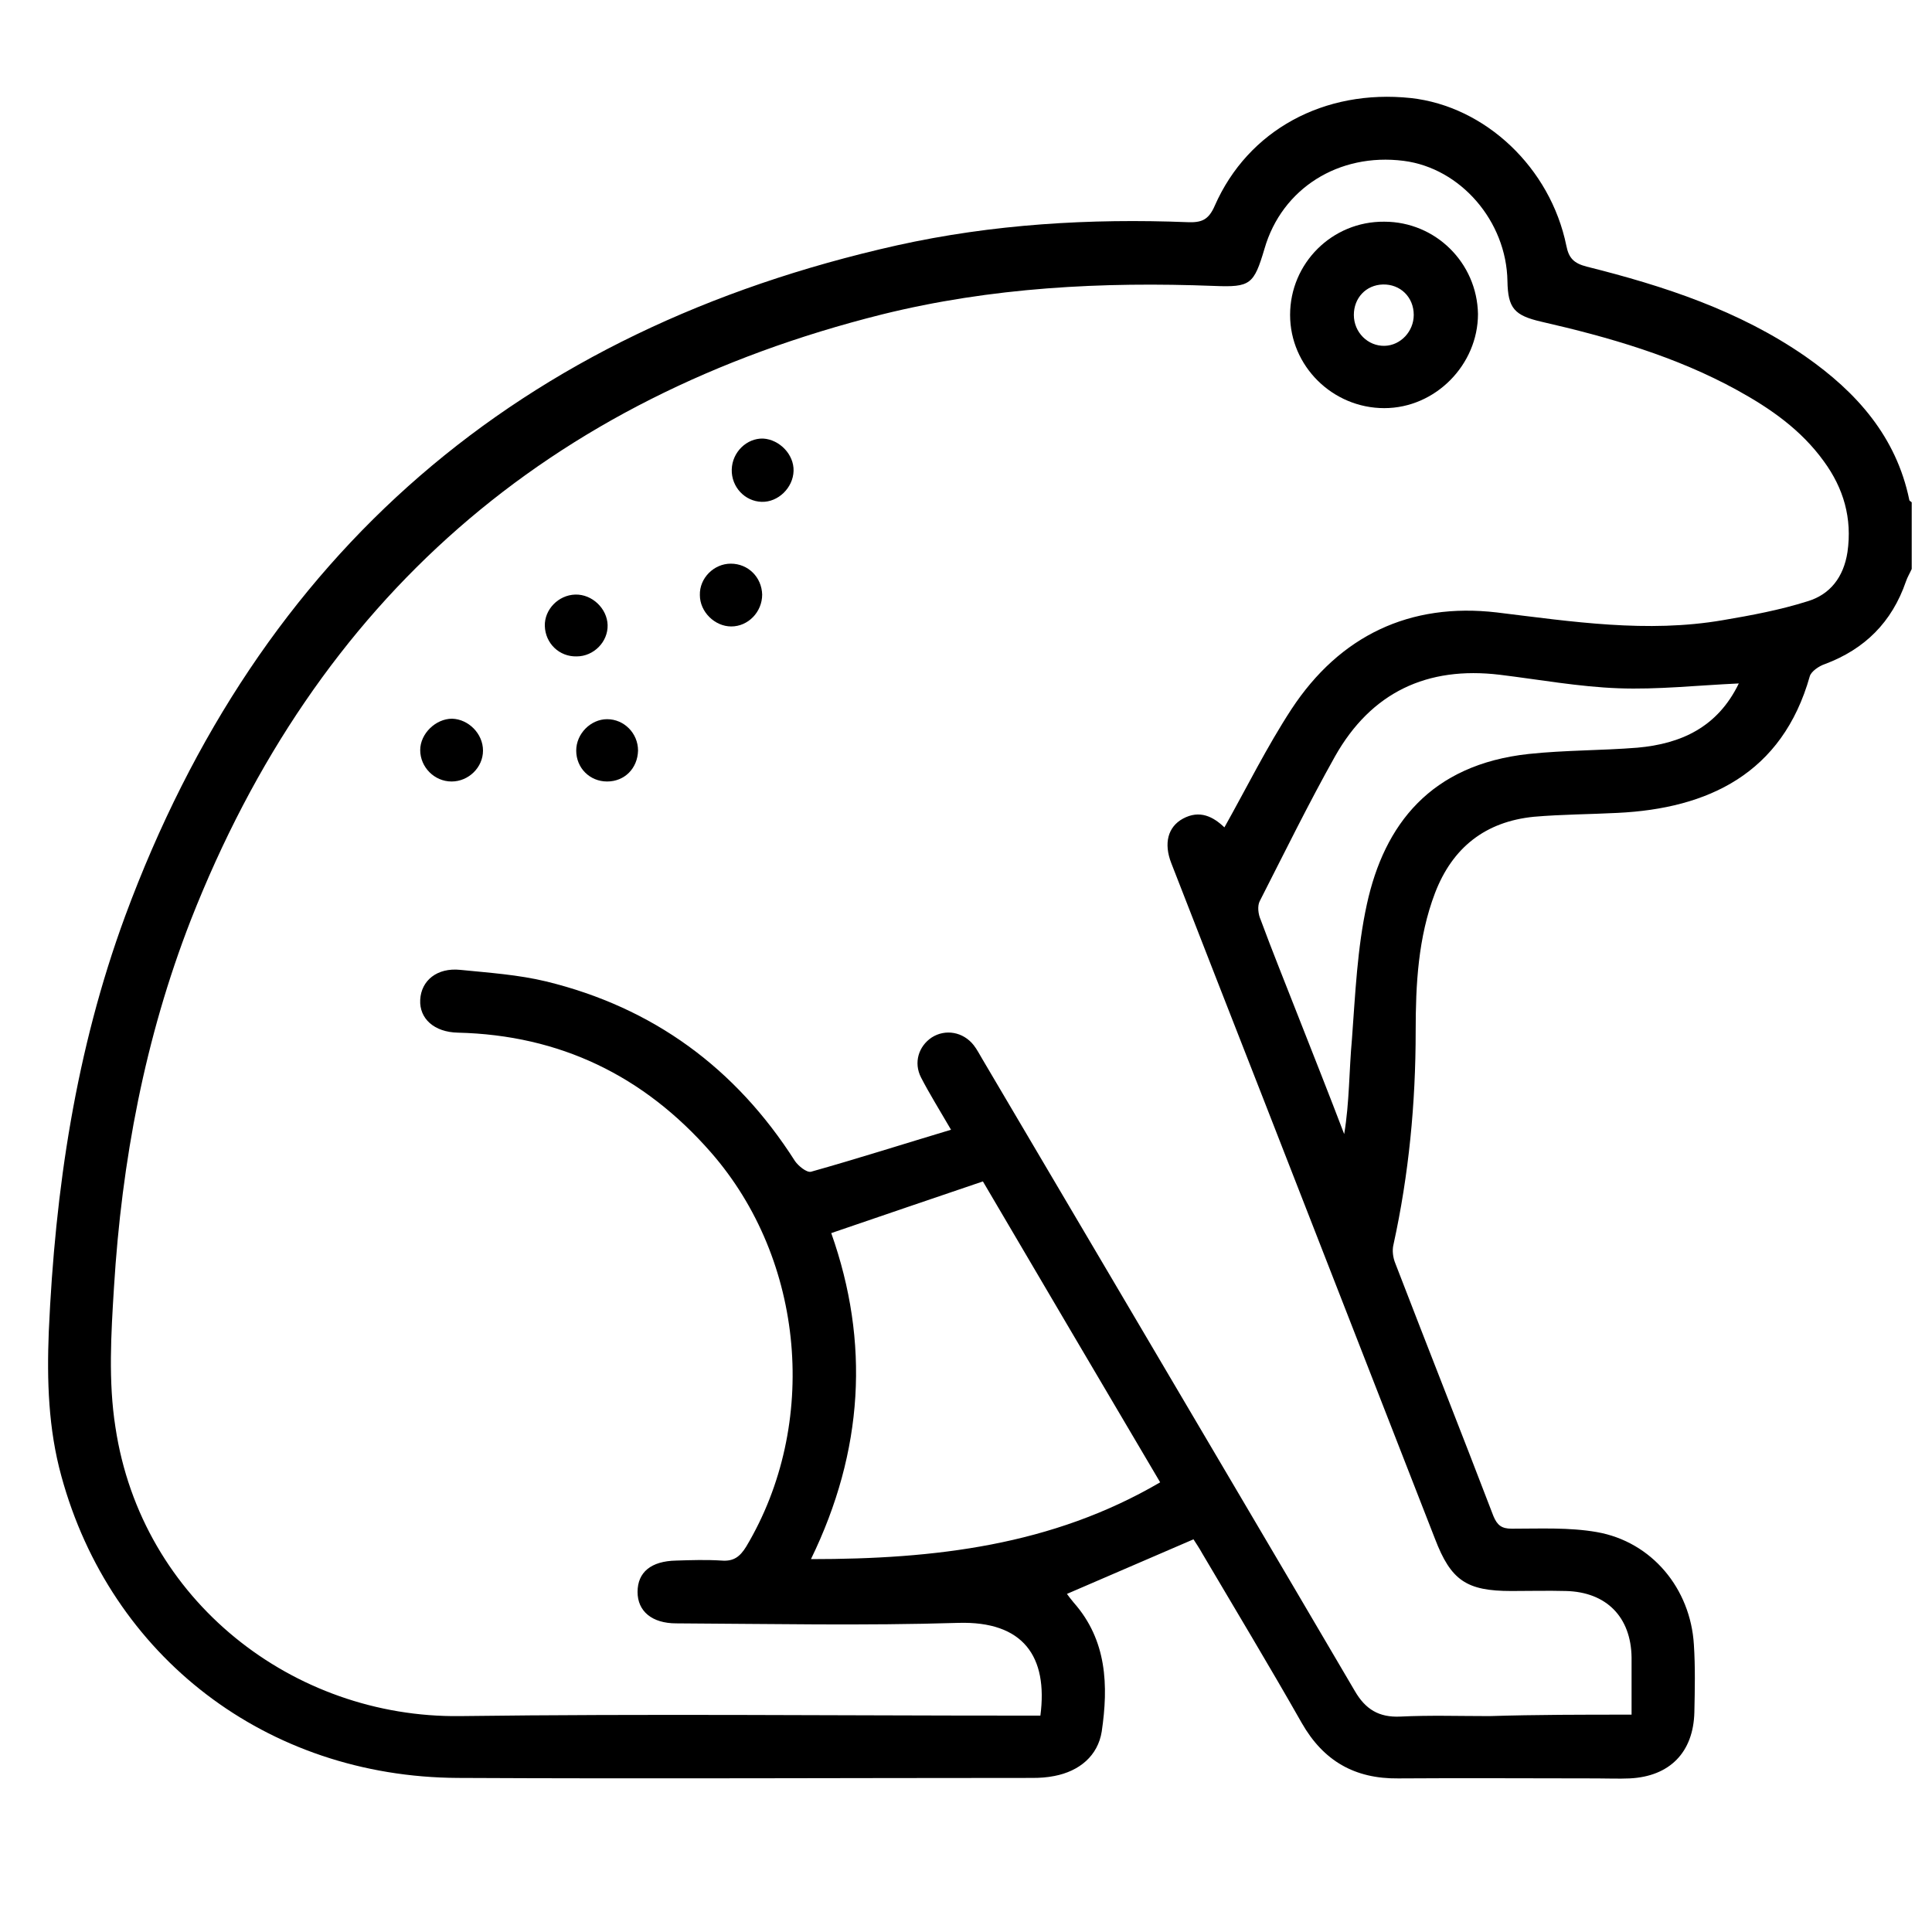 <?xml version="1.0" encoding="utf-8"?>
<!-- Generator: Adobe Illustrator 25.0.0, SVG Export Plug-In . SVG Version: 6.00 Build 0)  -->
<svg version="1.1" id="Layer_1" xmlns="http://www.w3.org/2000/svg" xmlns:xlink="http://www.w3.org/1999/xlink" x="0px" y="0px"
	 viewBox="0 0 400 400" style="enable-background:new 0 0 400 400;" xml:space="preserve">
<g>
	<g>
		<path d="M395.8,117.8c-0.4,0.9-0.9,1.7-1.2,2.6c-2.9,8.4-8.5,14-16.8,17.1c-1.2,0.4-2.8,1.5-3.1,2.5
			c-5.7,20.2-21.1,27.4-39.8,28.3c-5.8,0.3-11.5,0.3-17.3,0.8c-10.1,1-16.9,6.4-20.5,15.8c-3.5,9.2-4,18.9-4,28.6
			c0,14.9-1.4,29.6-4.6,44.2c-0.3,1.2-0.1,2.7,0.4,3.9c6.7,17.4,13.6,34.8,20.3,52.3c0.8,1.9,1.7,2.6,3.8,2.6
			c5.9,0,11.9-0.3,17.6,0.7c11.4,2,19.4,11.7,20.1,23.3c0.3,4.6,0.2,9.3,0.1,14c-0.2,8.3-5.1,13.3-13.4,13.7c-2.3,0.1-4.5,0-6.8,0
			c-13.7,0-27.4-0.1-41.1,0c-9,0.1-15.5-3.6-20-11.5c-6.7-11.8-13.7-23.4-20.6-35.1c-0.6-1.1-1.3-2.1-1.8-2.9
			c-8.8,3.8-17.4,7.5-26.2,11.3c0.3,0.4,0.8,1.1,1.4,1.8c6.9,7.8,7.2,17.2,5.8,26.7c-0.8,5-4.6,8.2-9.8,9.2c-1.5,0.3-3,0.4-4.5,0.4
			c-39.7,0-79.4,0.2-119,0c-39.6-0.2-71.9-25.1-82.1-62.5c-2.7-9.8-3-19.8-2.6-29.9c1.3-29.4,5.6-58.3,15.8-86
			c27.9-75.5,81.7-121.4,159.8-138.9c19.8-4.4,40-5.6,60.2-4.8c2.8,0.1,4.3-0.4,5.6-3.4c6.9-15.7,22.7-24.2,40.6-22.3
			c15.4,1.7,28.9,14.4,32.2,30.6c0.5,2.5,1.5,3.6,4.2,4.3c16,4,31.6,9.1,45.3,18.6c10.6,7.4,18.8,16.6,21.5,29.7
			c0,0.2,0.3,0.3,0.5,0.5C395.8,108.7,395.8,113.3,395.8,117.8z M337.8,355c0-4.3,0-8.1,0-11.8c-0.1-8.4-5.2-13.6-13.6-13.8
			c-3.8-0.1-7.5,0-11.3,0c-9.3,0-12.5-2.2-15.8-10.8c-11.9-30.5-23.8-61-35.7-91.5c-6.3-16.1-12.6-32.2-18.9-48.4
			c-1.6-4.1-0.7-7.5,2.4-9.2c3.5-1.9,6.3-0.4,8.6,1.8c4.6-8.2,8.8-16.7,13.9-24.5c10-15.2,24.5-22.1,42.5-20
			c15.6,1.9,31.1,4.3,46.8,1.6c5.9-1,11.8-2.1,17.5-3.9c4.7-1.4,7.5-5,8.3-10.2c1-7-0.8-13.2-4.9-18.8c-4.7-6.5-11-10.9-17.9-14.7
			c-12.7-7-26.6-11-40.6-14.2c-5.6-1.3-6.9-2.8-7-8.4c-0.2-12.4-9.7-23.4-21.5-24.9c-13.4-1.7-25.2,5.7-28.8,18.2
			c-2.2,7.4-2.9,8-10.4,7.7c-23.2-0.9-46.2,0.3-68.8,5.9c-69.1,17.3-117,58.9-143.1,125.4c-9.5,24.4-14.3,49.9-15.9,76
			c-0.6,9.6-1.2,19.5,0.3,29c5.4,36,36.9,60.2,71.3,59.8c38.7-0.5,77.4-0.1,116-0.1c1.4,0,2.9,0,4.2,0c1.6-12.2-3.5-19.6-17-19.2
			c-19.4,0.6-38.9,0.2-58.4,0.1c-5,0-8-2.5-8-6.5c0-4.1,2.8-6.4,8-6.5c3.1-0.1,6.3-0.2,9.4,0c2.5,0.2,3.8-0.8,5.1-2.9
			c15.1-25.3,12.2-59.3-7.3-81.6c-13.9-15.9-31.3-24.3-52.4-24.8c-4.9-0.1-8-2.9-7.8-6.8c0.2-4,3.5-6.7,8.3-6.2c6,0.6,12,1,17.8,2.4
			c22.1,5.4,39.2,17.9,51.5,37.2c0.7,1,2.4,2.4,3.3,2.2c9.6-2.7,19-5.7,29-8.7c-2.5-4.3-4.5-7.5-6.2-10.8c-1.6-3.1-0.5-6.5,2.2-8.3
			c2.8-1.8,6.5-1.2,8.7,1.6c0.7,0.9,1.2,1.9,1.8,2.9c9.1,15.4,18.1,30.7,27.2,46.1c16.6,28.2,33.3,56.4,49.9,84.7
			c2.2,3.8,5,5.5,9.4,5.3c6.1-0.3,12.3-0.1,18.5-0.1C318,355,327.6,355,337.8,355z M167.9,322.8c25.6,0,49.9-2.8,72.3-15.9
			c-12.4-21-24.6-41.7-36.7-62.3c-10.6,3.6-20.9,7.1-31.4,10.7C180.1,277.9,178.8,300.4,167.9,322.8z M360,141.5
			c-8.7,0.4-16.8,1.3-24.9,1c-8.2-0.3-16.4-1.8-24.6-2.8c-15-1.8-26.6,3.6-34.1,16.9c-5.5,9.8-10.5,20-15.6,30
			c-0.5,1-0.3,2.7,0.2,3.8c2.4,6.5,5,12.9,7.5,19.3c3.3,8.4,6.6,16.7,9.8,25.1c1.1-6.6,1-13.1,1.6-19.6c0.7-9.4,1.1-18.9,3.1-28
			c3.6-16.5,13.2-28.9,33.5-31.1c7.5-0.8,15-0.7,22.5-1.3C348,154,355.6,150.6,360,141.5z"/>
		<path d="M286.6,84.5c-10.7,0-19.5-8.7-19.5-19.3c0-10.7,8.7-19.4,19.5-19.3c10.6,0,19.2,8.5,19.4,19.1
			C306,75.5,297.2,84.5,286.6,84.5z M292.7,65.2c0-3.7-2.8-6.4-6.4-6.3c-3.5,0.1-6,2.8-6,6.3c0,3.6,2.9,6.5,6.4,6.4
			C290,71.5,292.7,68.6,292.7,65.2z"/>
		<path d="M164.3,97.5c-0.1,3.5-3.2,6.5-6.6,6.4c-3.5-0.1-6.3-3.1-6.2-6.7c0.1-3.6,3.1-6.5,6.5-6.4C161.4,91,164.4,94.1,164.3,97.5z
			"/>
		<path d="M119.1,123.1c3.5-0.1,6.6,2.9,6.7,6.3c0.1,3.5-2.9,6.5-6.4,6.5c-3.6,0.1-6.5-2.7-6.6-6.3
			C112.7,126.2,115.6,123.2,119.1,123.1z"/>
		<path d="M151.4,129.7c-3.4,0-6.5-3-6.5-6.5c-0.1-3.5,2.9-6.5,6.4-6.5c3.6,0,6.4,2.8,6.5,6.4C157.8,126.7,154.9,129.7,151.4,129.7z
			"/>
		<path d="M100,155.4c0,3.5-3,6.4-6.5,6.4c-3.6,0-6.5-3-6.5-6.5c0-3.4,3.2-6.5,6.6-6.5C97,148.9,100,151.9,100,155.4z"/>
		<path d="M125.7,161.8c-3.6,0-6.4-2.8-6.4-6.4c0-3.5,3-6.5,6.4-6.5c3.5,0,6.4,2.9,6.4,6.5C132,159.1,129.3,161.8,125.7,161.8z"/>
	</g>
</g>
</svg>
